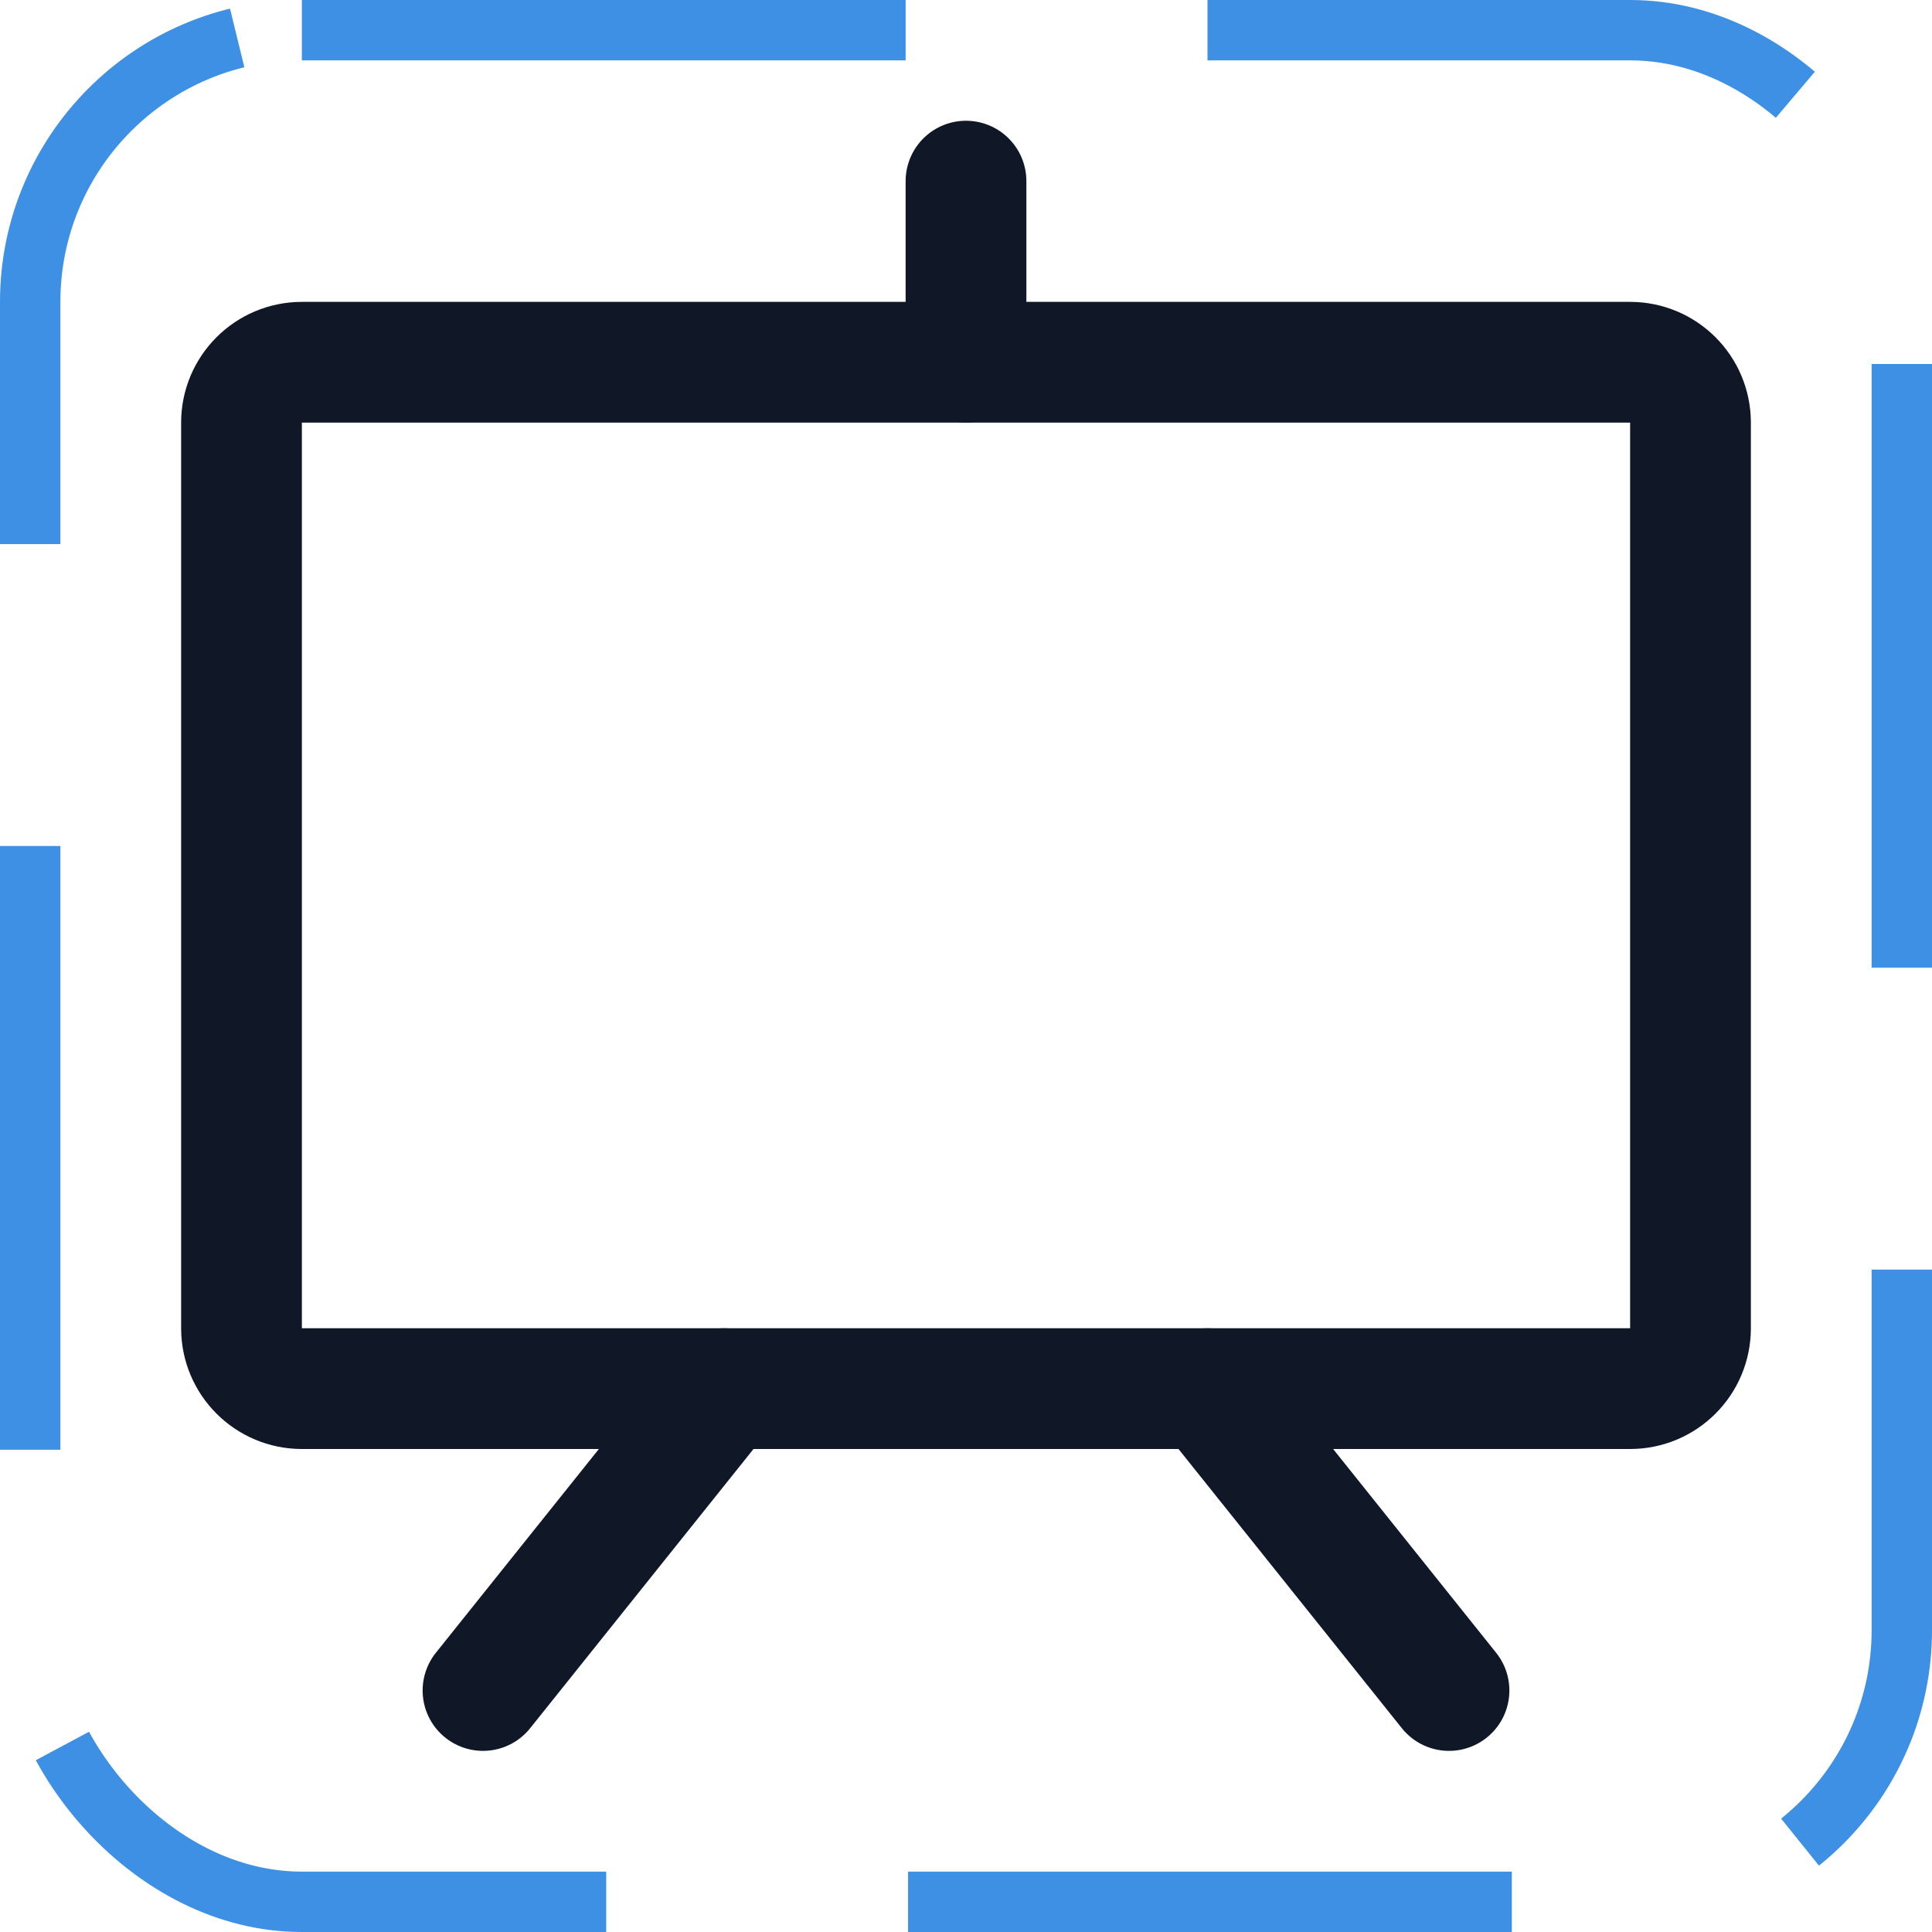 <svg width="32" height="32" viewBox="0 0 32 32" fill="none" xmlns="http://www.w3.org/2000/svg"><g id="Icon-Presentation"><g clip-path="url(#clip0_12_351)"><g id="size=md (32px)"><g id="Presentation"><path id="Vector" d="M27 6H5C4.448 6 4 6.448 4 7V22C4 22.552 4.448 23 5 23H27C27.552 23 28 22.552 28 22V7C28 6.448 27.552 6 27 6Z" stroke="#101828" stroke-width="2" stroke-linecap="round" stroke-linejoin="round"/><path id="Vector_2" d="M20 23L24 28" stroke="#101828" stroke-width="2" stroke-linecap="round" stroke-linejoin="round"/><path id="Vector_3" d="M12 23L8 28" stroke="#101828" stroke-width="2" stroke-linecap="round" stroke-linejoin="round"/><path id="Vector_4" d="M16 6V3" stroke="#101828" stroke-width="2" stroke-linecap="round" stroke-linejoin="round"/></g></g></g><rect x="0.5" y="0.5" width="31" height="31" rx="4.5" stroke="#3D90E3" stroke-dasharray="10 5"/></g><defs><clipPath id="clip0_12_351"><rect width="32" height="32" rx="5" fill="white"/></clipPath></defs></svg>